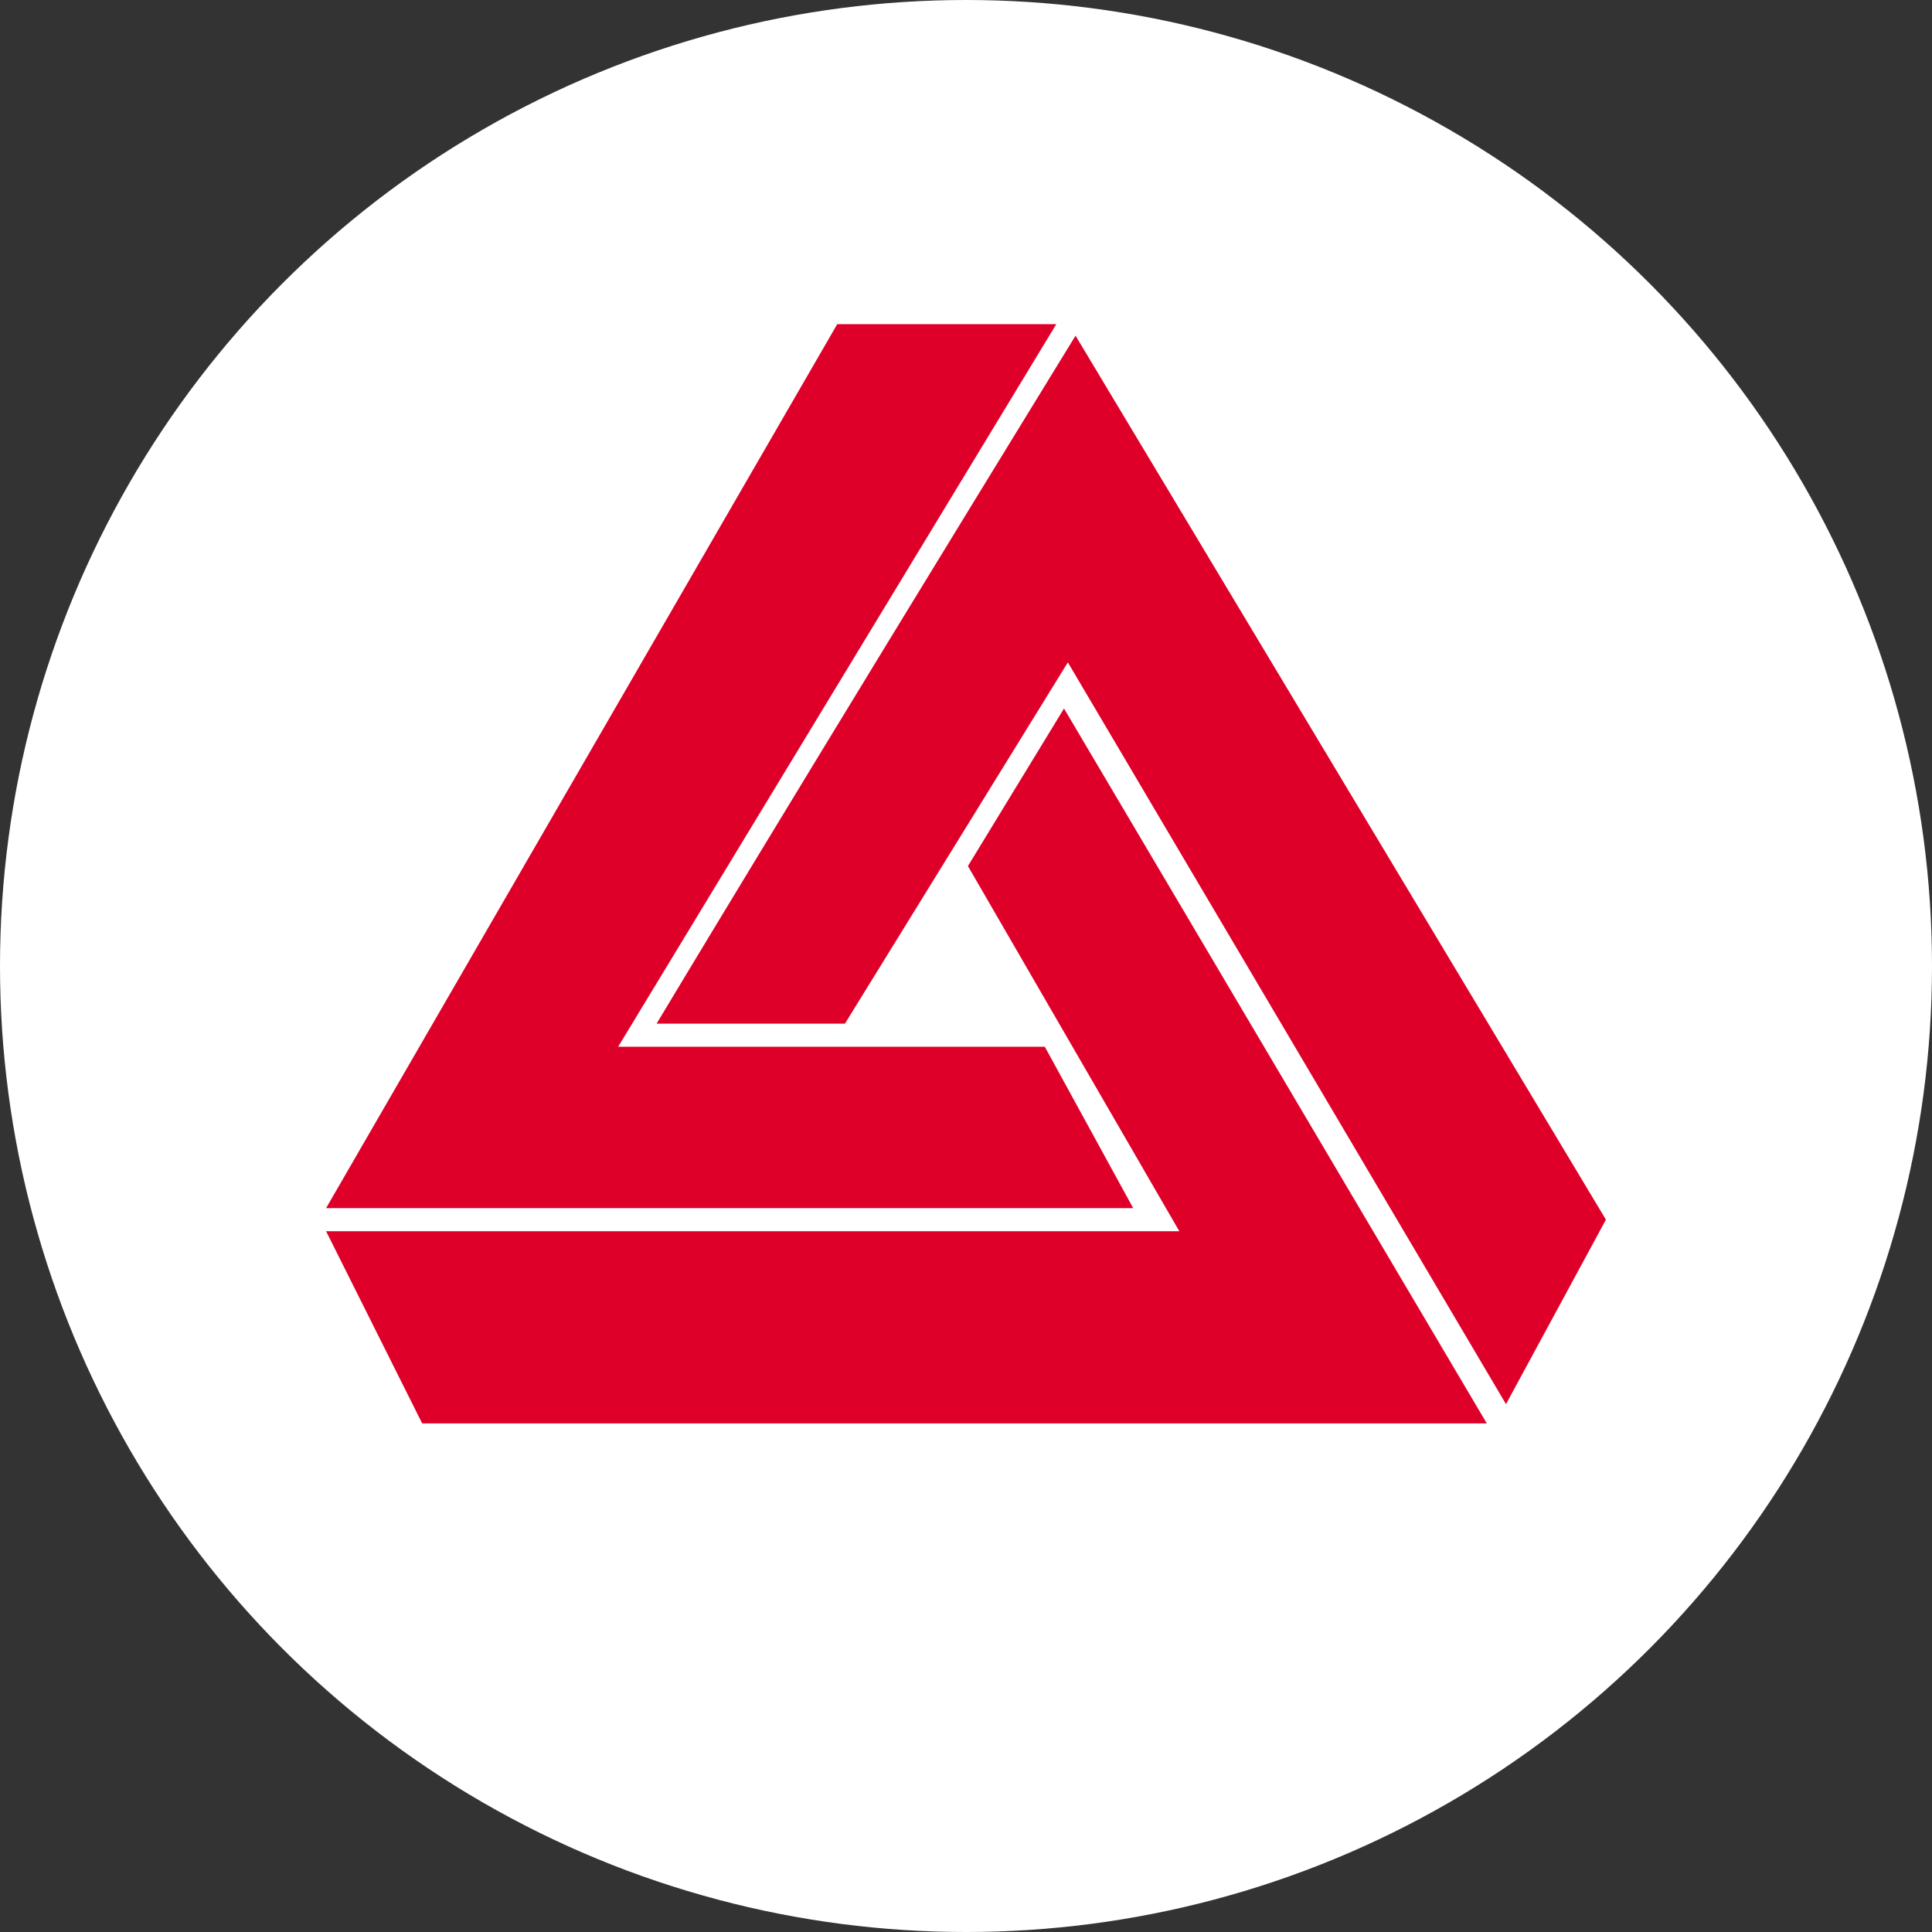 <?xml version="1.0" encoding="UTF-8" standalone="no"?>
<svg
   version="1.1"
   x="0px"
   y="0px"
   viewBox="0 0 502.677 502.677"
   enable-background="new 0 0 611 600"
   xml:space="preserve"
   id="svg8"
   sodipodi:docname="Logo_DMT.svg"
   width="502.677"
   height="502.677"
   inkscape:export-filename="/home/wiethoff/Bilder/Logo_DMT.png"
   inkscape:export-xdpi="33.545029"
   inkscape:export-ydpi="33.545029"
   inkscape:version="1.1 (ce6663b3b7, 2021-05-25)"
   xmlns:inkscape="http://www.inkscape.org/namespaces/inkscape"
   xmlns:sodipodi="http://sodipodi.sourceforge.net/DTD/sodipodi-0.dtd"
   xmlns="http://www.w3.org/2000/svg"
   xmlns:svg="http://www.w3.org/2000/svg"
   xmlns:rdf="http://www.w3.org/1999/02/22-rdf-syntax-ns#"
   xmlns:cc="http://creativecommons.org/ns#"
   xmlns:dc="http://purl.org/dc/elements/1.1/"><rect x="0" y="0" width="502.677" height="502.677" fill="#333333" stroke="none"/><defs
   id="defs12" /><sodipodi:namedview
   pagecolor="#ffffff"
   bordercolor="#666666"
   borderopacity="1"
   objecttolerance="10"
   gridtolerance="10"
   guidetolerance="10"
   inkscape:pageopacity="0"
   inkscape:pageshadow="2"
   inkscape:window-width="1848"
   inkscape:window-height="1016"
   id="namedview10"
   showgrid="false"
   inkscape:zoom="1.225"
   inkscape:cx="172.65306"
   inkscape:cy="311.42857"
   inkscape:window-x="72"
   inkscape:window-y="27"
   inkscape:window-maximized="1"
   inkscape:current-layer="svg8"
   inkscape:pagecheckerboard="0"
   showguides="true"
   inkscape:guide-bbox="true" />

<circle
   style="fill:#ffffff"
   id="path1886"
   cx="251.339"
   cy="251.339"
   r="251.339" /><g
   id="Logo"
   transform="translate(-180.661,67.339)">
	<path
   fill-rule="evenodd"
   clip-rule="evenodd"
   fill="#df0029"
   d="m 341.5,205 h 111 l 23,42 h -210 l 133,-230 h 57 z m 119,-185 c 45.995,76.659 138,230 138,230 l -26,48 -114,-193 -58,94 h -49 c 0,0 33.307,-55.649 109,-179 z m -3,97 110,186 h -277 l -25,-50 h 222 l -55,-95 z"
   id="path5" />
</g>
</svg>
